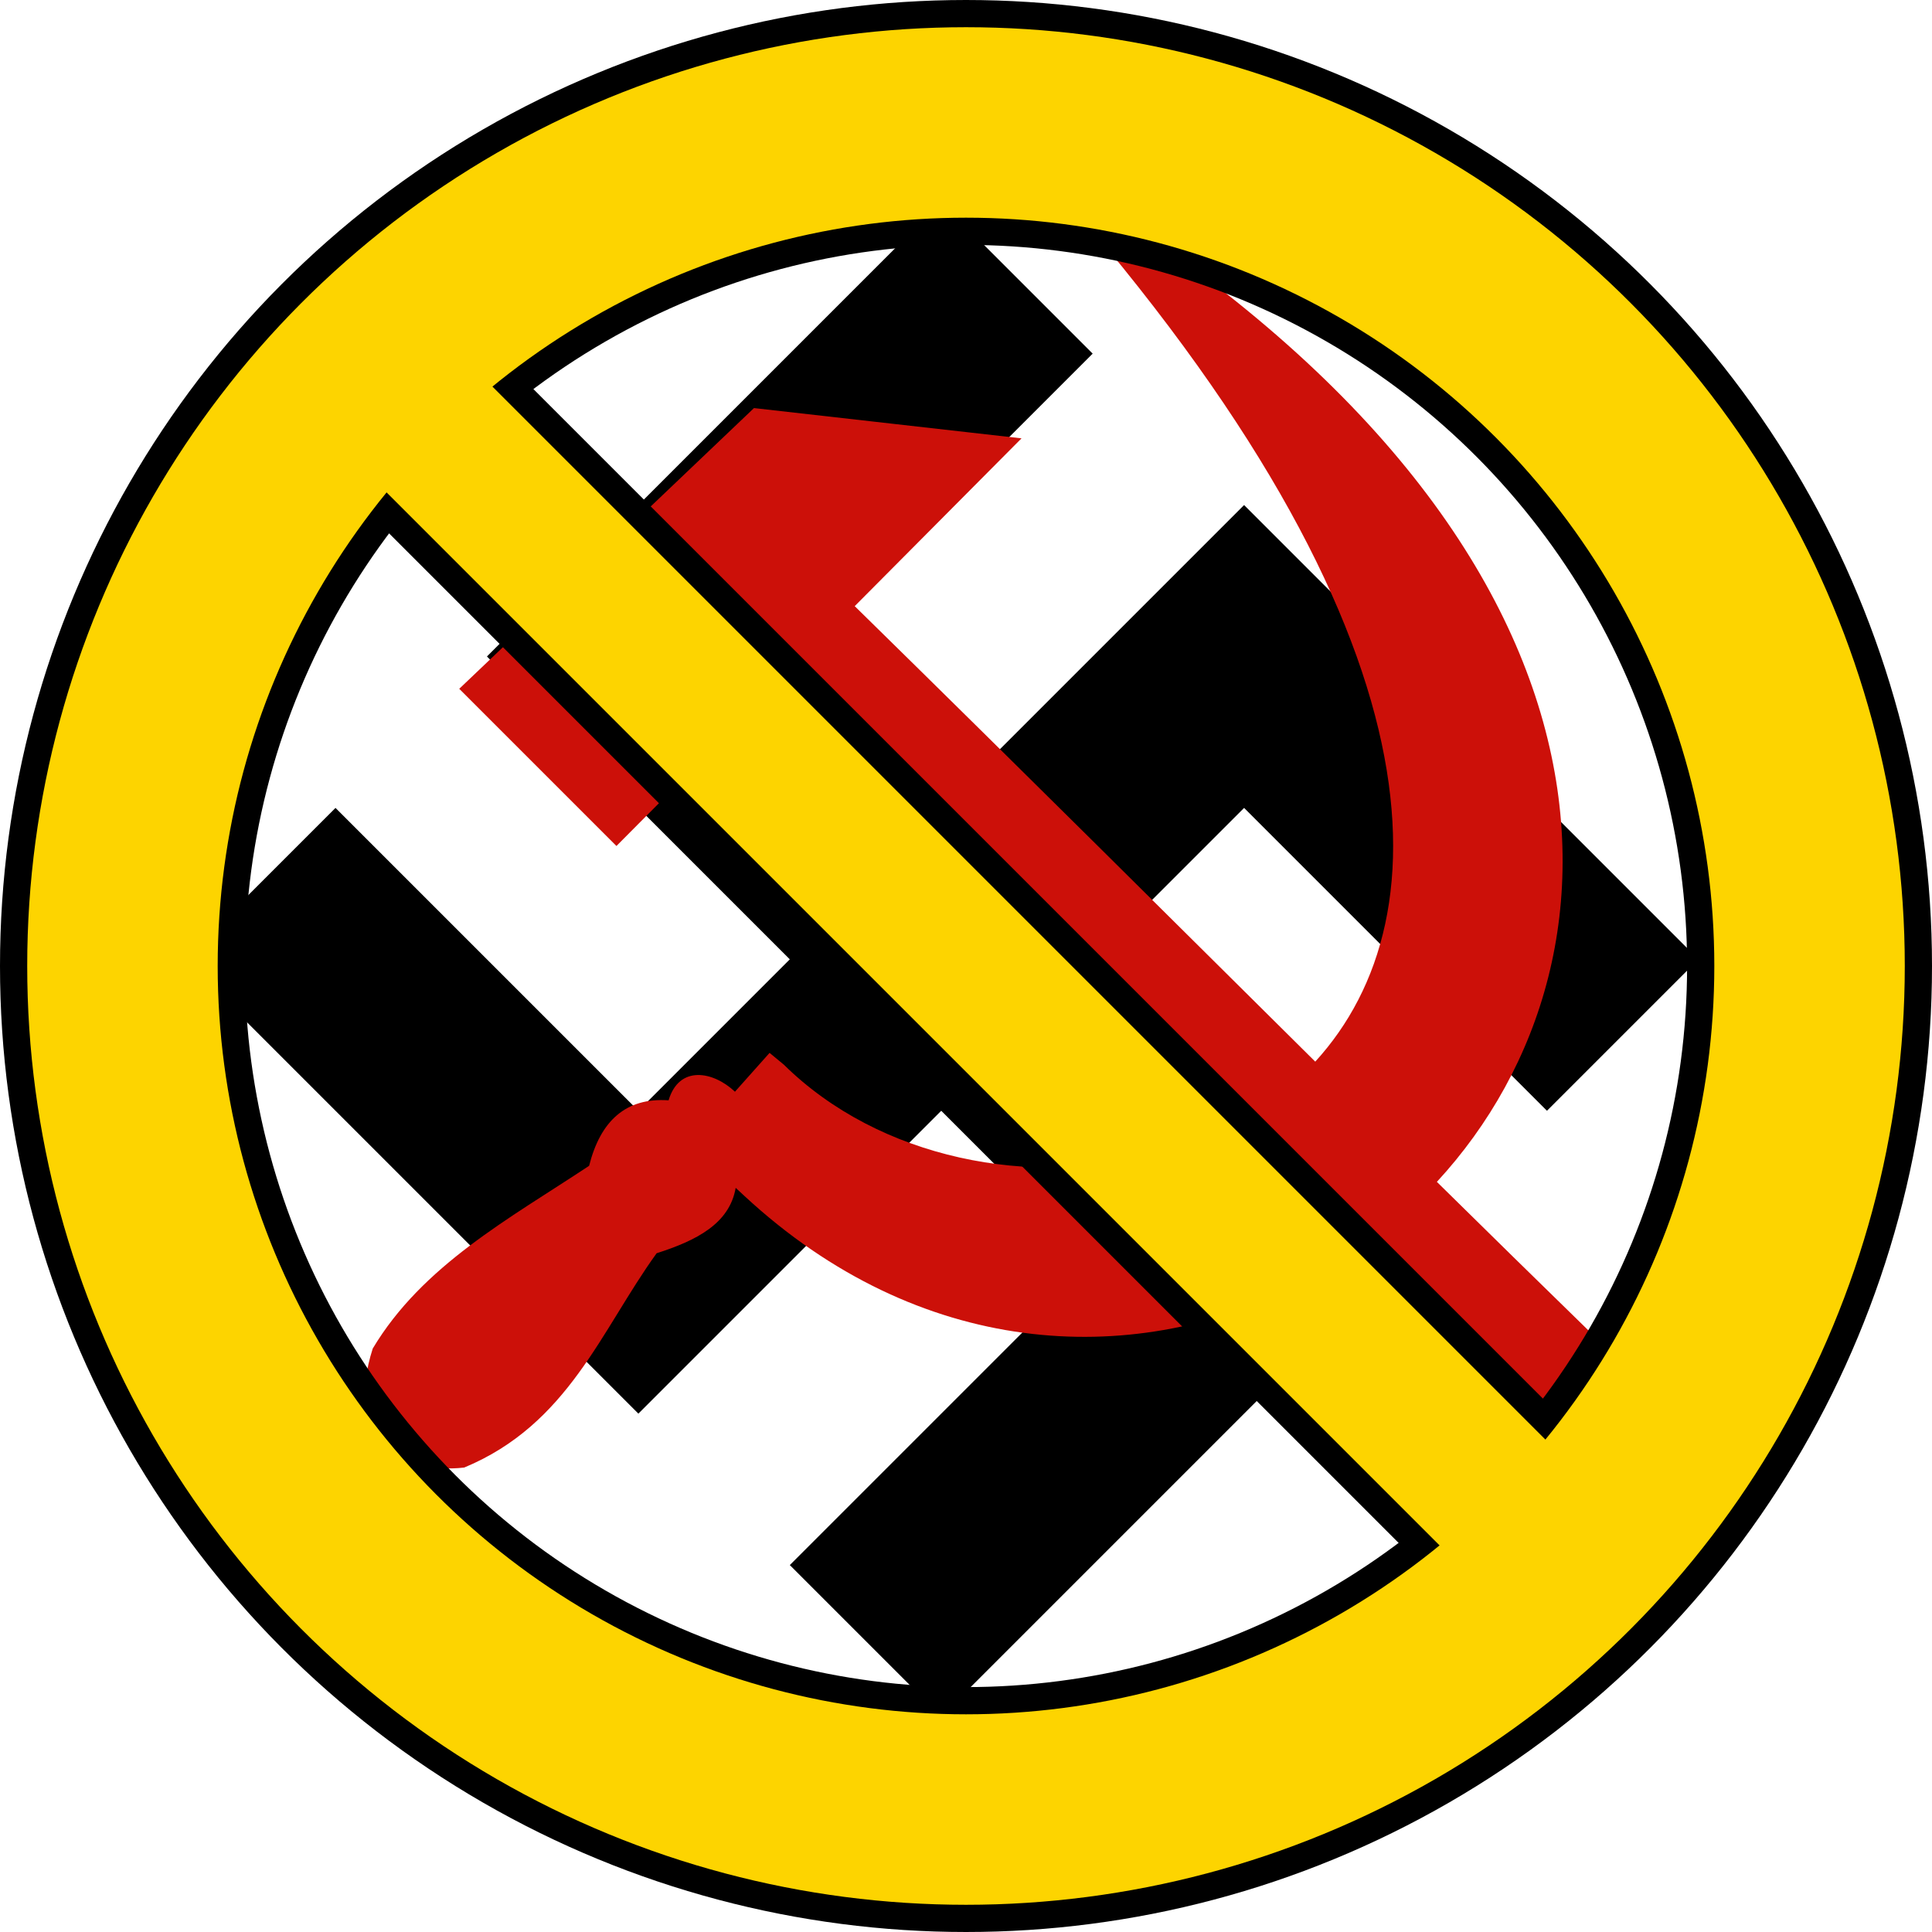 <?xml version="1.0" ?><svg height="284" id="svg4444" version="1.1" width="284" xmlns="http://www.w3.org/2000/svg" xmlns:cc="http://creativecommons.org/ns#" xmlns:dc="http://purl.org/dc/elements/1.1/" xmlns:rdf="http://www.w3.org/1999/02/22-rdf-syntax-ns#" xmlns:svg="http://www.w3.org/2000/svg">
  <defs id="defs4452">
    <mask id="mask5538" maskUnits="userSpaceOnUse">
      <g id="g5540" style="stroke:#fdffff;stroke-opacity:1" transform="matrix(14.13,0,0,14.13,1100.761,-4.2391305e-5)">
        <circle cx="138" cy="138" id="circle5542" r="124" style="fill:none;stroke:#fdffff;stroke-width:28;stroke-opacity:1"/>
        <line id="line5544" style="stroke:#fdffff;stroke-width:22;stroke-opacity:1" x1="45" x2="231" y1="45" y2="231"/>
      </g>
    </mask>
  </defs><path d="M 84.549 83.533 L 71.58 96.502 L 116.1 141.021 L 93.84 163.281 L 49.318 118.762 L 27.059 141.021 L 93.84 207.801 L 138.359 163.281 L 160.621 185.543 L 116.1 230.062 L 138.359 252.322 L 195.848 194.832 L 84.549 83.533 z " id="path6940" style="color:#000000;font-style:normal;font-variant:normal;font-weight:normal;font-stretch:normal;font-size:medium;line-height:normal;font-family:sans-serif;text-indent:0;text-align:start;text-decoration:none;text-decoration-line:none;text-decoration-style:solid;text-decoration-color:#000000;letter-spacing:normal;word-spacing:normal;text-transform:none;direction:ltr;block-progression:tb;writing-mode:lr-tb;baseline-shift:baseline;text-anchor:start;white-space:normal;clip-rule:nonzero;display:inline;overflow:visible;visibility:visible;opacity:1;isolation:auto;mix-blend-mode:normal;color-interpolation:sRGB;color-interpolation-filters:linearRGB;solid-color:#000000;solid-opacity:1;fill:#000000;fill-opacity:1;fill-rule:nonzero;stroke:none;stroke-width:31.48;stroke-linecap:butt;stroke-linejoin:miter;stroke-miterlimit:4;stroke-dasharray:none;stroke-dashoffset:0;stroke-opacity:1;color-rendering:auto;image-rendering:auto;shape-rendering:auto;text-rendering:auto;enable-background:accumulate"/><path d="M 84.549 83.533 L 195.848 194.832 L 205.139 185.541 L 160.619 141.021 L 182.879 118.762 L 227.398 163.281 L 249.66 141.021 L 182.879 74.242 L 138.359 118.762 L 116.1 96.502 L 160.619 51.982 L 138.359 29.721 L 84.549 83.533 z " id="path4505" style="color:#000000;font-style:normal;font-variant:normal;font-weight:normal;font-stretch:normal;font-size:medium;line-height:normal;font-family:sans-serif;text-indent:0;text-align:start;text-decoration:none;text-decoration-line:none;text-decoration-style:solid;text-decoration-color:#000000;letter-spacing:normal;word-spacing:normal;text-transform:none;direction:ltr;block-progression:tb;writing-mode:lr-tb;baseline-shift:baseline;text-anchor:start;white-space:normal;clip-rule:nonzero;display:inline;overflow:visible;visibility:visible;opacity:1;isolation:auto;mix-blend-mode:normal;color-interpolation:sRGB;color-interpolation-filters:linearRGB;solid-color:#000000;solid-opacity:1;fill:#000000;fill-opacity:1;fill-rule:nonzero;stroke:none;stroke-width:31.48;stroke-linecap:butt;stroke-linejoin:miter;stroke-miterlimit:4;stroke-dasharray:none;stroke-dashoffset:0;stroke-opacity:1;color-rendering:auto;image-rendering:auto;shape-rendering:auto;text-rendering:auto;enable-background:accumulate"/><g id="g6966">
    <path d="M 170.514 169.498 C 151.623 174.725 129.26 170.343 115.217 156.498 L 113.125 154.771 C 111.43 156.676 109.731 158.574 108.037 160.48 C 104.821 157.444 99.822 156.552 98.283 161.744 C 91.963 161.307 88.253 164.811 86.598 171.373 C 74.839 179.163 62.11 185.998 54.793 198.23 C 50.612 211.17 58.881 216.799 68.238 215.727 C 83.576 209.354 88.317 195.584 96.525 184.223 C 102.327 182.374 107.242 179.891 108.143 174.609 L 109.373 175.752 C 135.13 199.647 166.127 201.139 190.242 189.225 L 170.514 169.498 z " id="path6964" style="fill:#cc1009;fill-rule:evenodd"/>
    <path d="M 85.312 84.295 L 67.508 101.252 L 90.615 124.359 L 107.938 106.92 L 85.312 84.295 z " id="path6962" style="fill:#cc1009;fill-rule:evenodd"/>
  </g><path d="M 85.312 84.295 L 107.938 106.92 L 110.566 104.273 C 133.664 127.717 153.585 147.937 173.92 168.578 C 172.814 168.962 171.648 169.184 170.514 169.498 L 190.242 189.225 C 191.153 188.775 192.124 188.449 193.014 187.961 C 200.991 196.058 208.747 203.93 217.295 212.605 C 227.697 223.391 245.811 208.724 234.211 196.271 C 226.085 188.352 218.545 180.951 211.217 173.732 C 242.022 140.37 241.799 76.614 151.969 24.031 C 212.335 91.099 212.899 134.651 193.34 156.059 C 171.985 134.9 151.452 114.415 125.641 89.102 L 150.162 64.436 L 110.834 59.986 L 85.312 84.295 z " id="hammer_head" style="fill:#cc1009;fill-rule:evenodd"/>
  <g id="gold" style="stroke:#000000;stroke-opacity:1" transform="translate(4,4)">
    <circle cx="138" cy="138" id="circle4458" r="124" style="fill:none;stroke:#000000;stroke-width:36;stroke-miterlimit:4;stroke-dasharray:none;stroke-opacity:1"/>
    <line id="line4456" style="stroke:#000000;stroke-width:30;stroke-miterlimit:4;stroke-dasharray:none;stroke-opacity:1" x1="45" x2="231" y1="45" y2="231"/>
  </g>
  <g id="g5941" style="stroke:#fdd400;stroke-opacity:1" transform="translate(4,4)">
    <circle cx="138" cy="138" id="circle5931" r="124" style="fill:none;stroke:#fdd400;stroke-width:28;stroke-opacity:1"/>
    <line id="line5933" style="stroke:#fdd400;stroke-width:22;stroke-opacity:1" x1="45" x2="231" y1="45" y2="231"/>
  </g>
</svg>